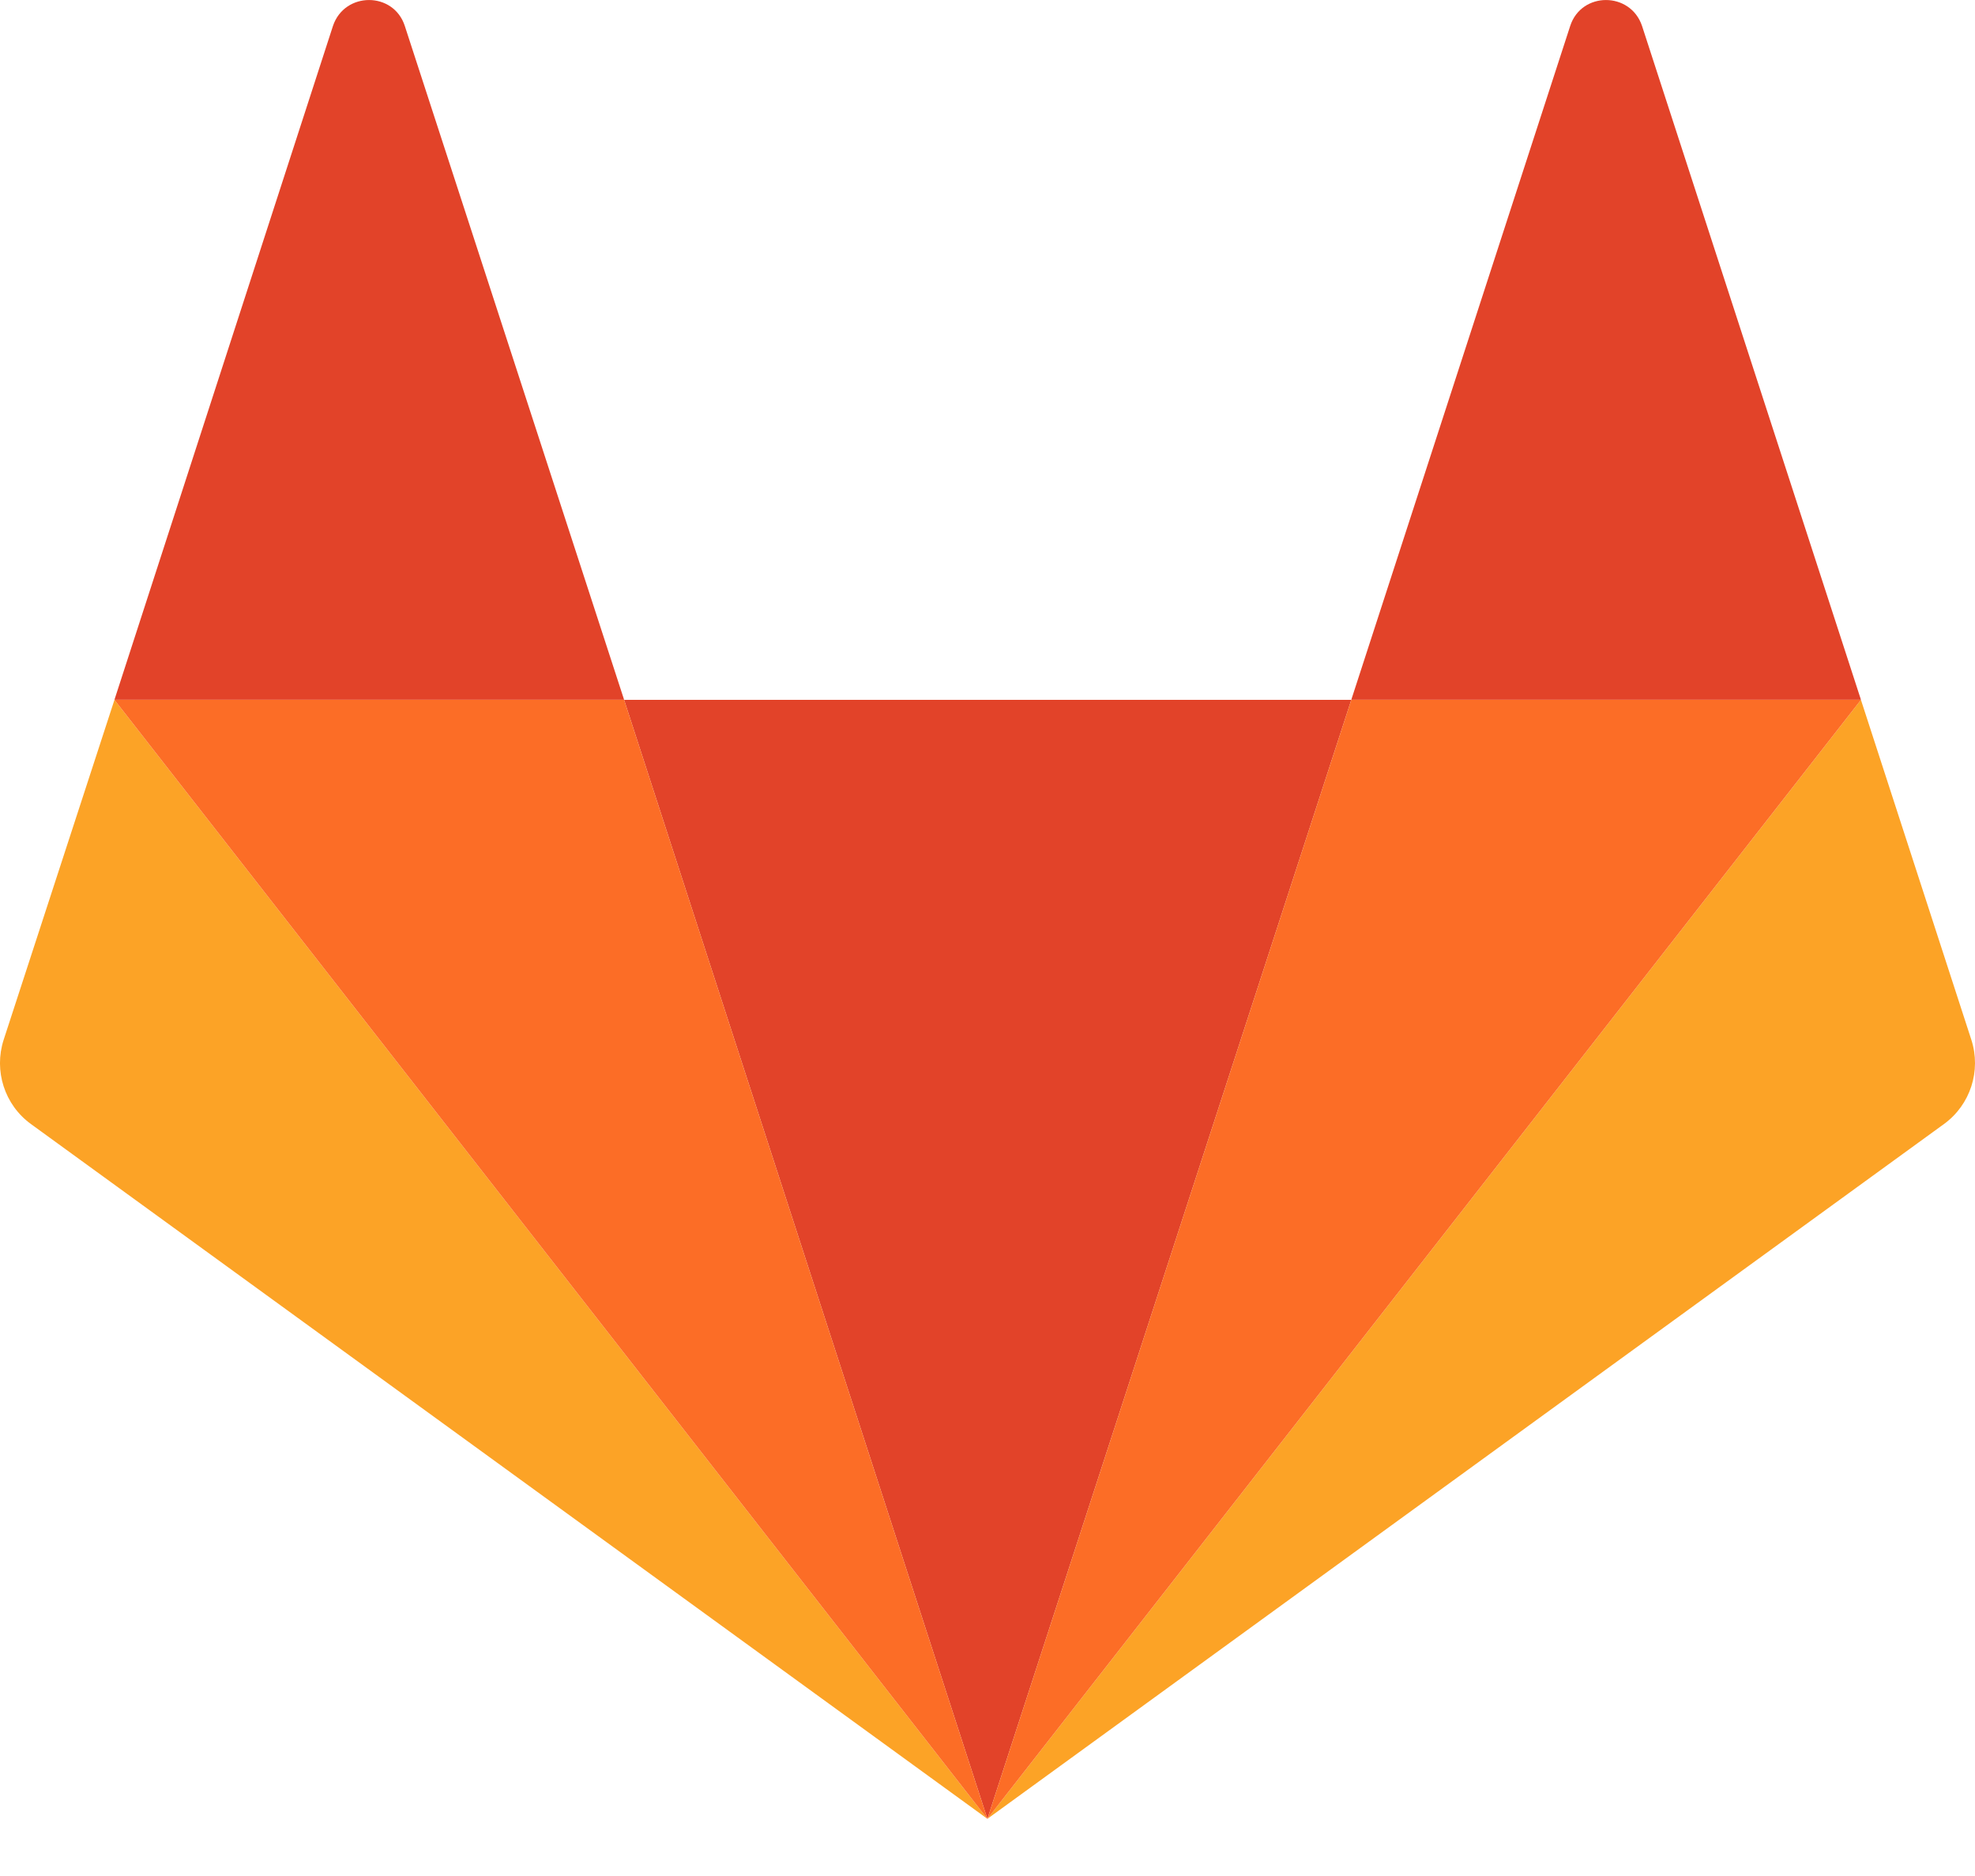 <svg width="20" height="19" viewBox="0 0 20 19" fill="none" xmlns="http://www.w3.org/2000/svg">
<path d="M9.999 18.421L13.684 7.088H6.32L9.999 18.421Z" fill="#E24329"/>
<path d="M1.159 7.088L0.037 10.531C-0.064 10.844 0.045 11.189 0.313 11.384L9.999 18.421L1.159 7.088Z" fill="#FCA326"/>
<path d="M1.159 7.087H6.32L4.099 0.262C3.985 -0.087 3.49 -0.087 3.372 0.262L1.159 7.087Z" fill="#E24329"/>
<path d="M18.845 7.088L19.963 10.531C20.064 10.844 19.954 11.189 19.686 11.384L9.999 18.421L18.845 7.088Z" fill="#FCA326"/>
<path d="M18.845 7.087H13.684L15.901 0.262C16.015 -0.087 16.51 -0.087 16.628 0.262L18.845 7.087Z" fill="#E24329"/>
<path d="M9.999 18.421L13.684 7.088H18.845L9.999 18.421Z" fill="#FC6D26"/>
<path d="M9.999 18.421L1.159 7.088H6.32L9.999 18.421Z" fill="#FC6D26"/>
</svg>
